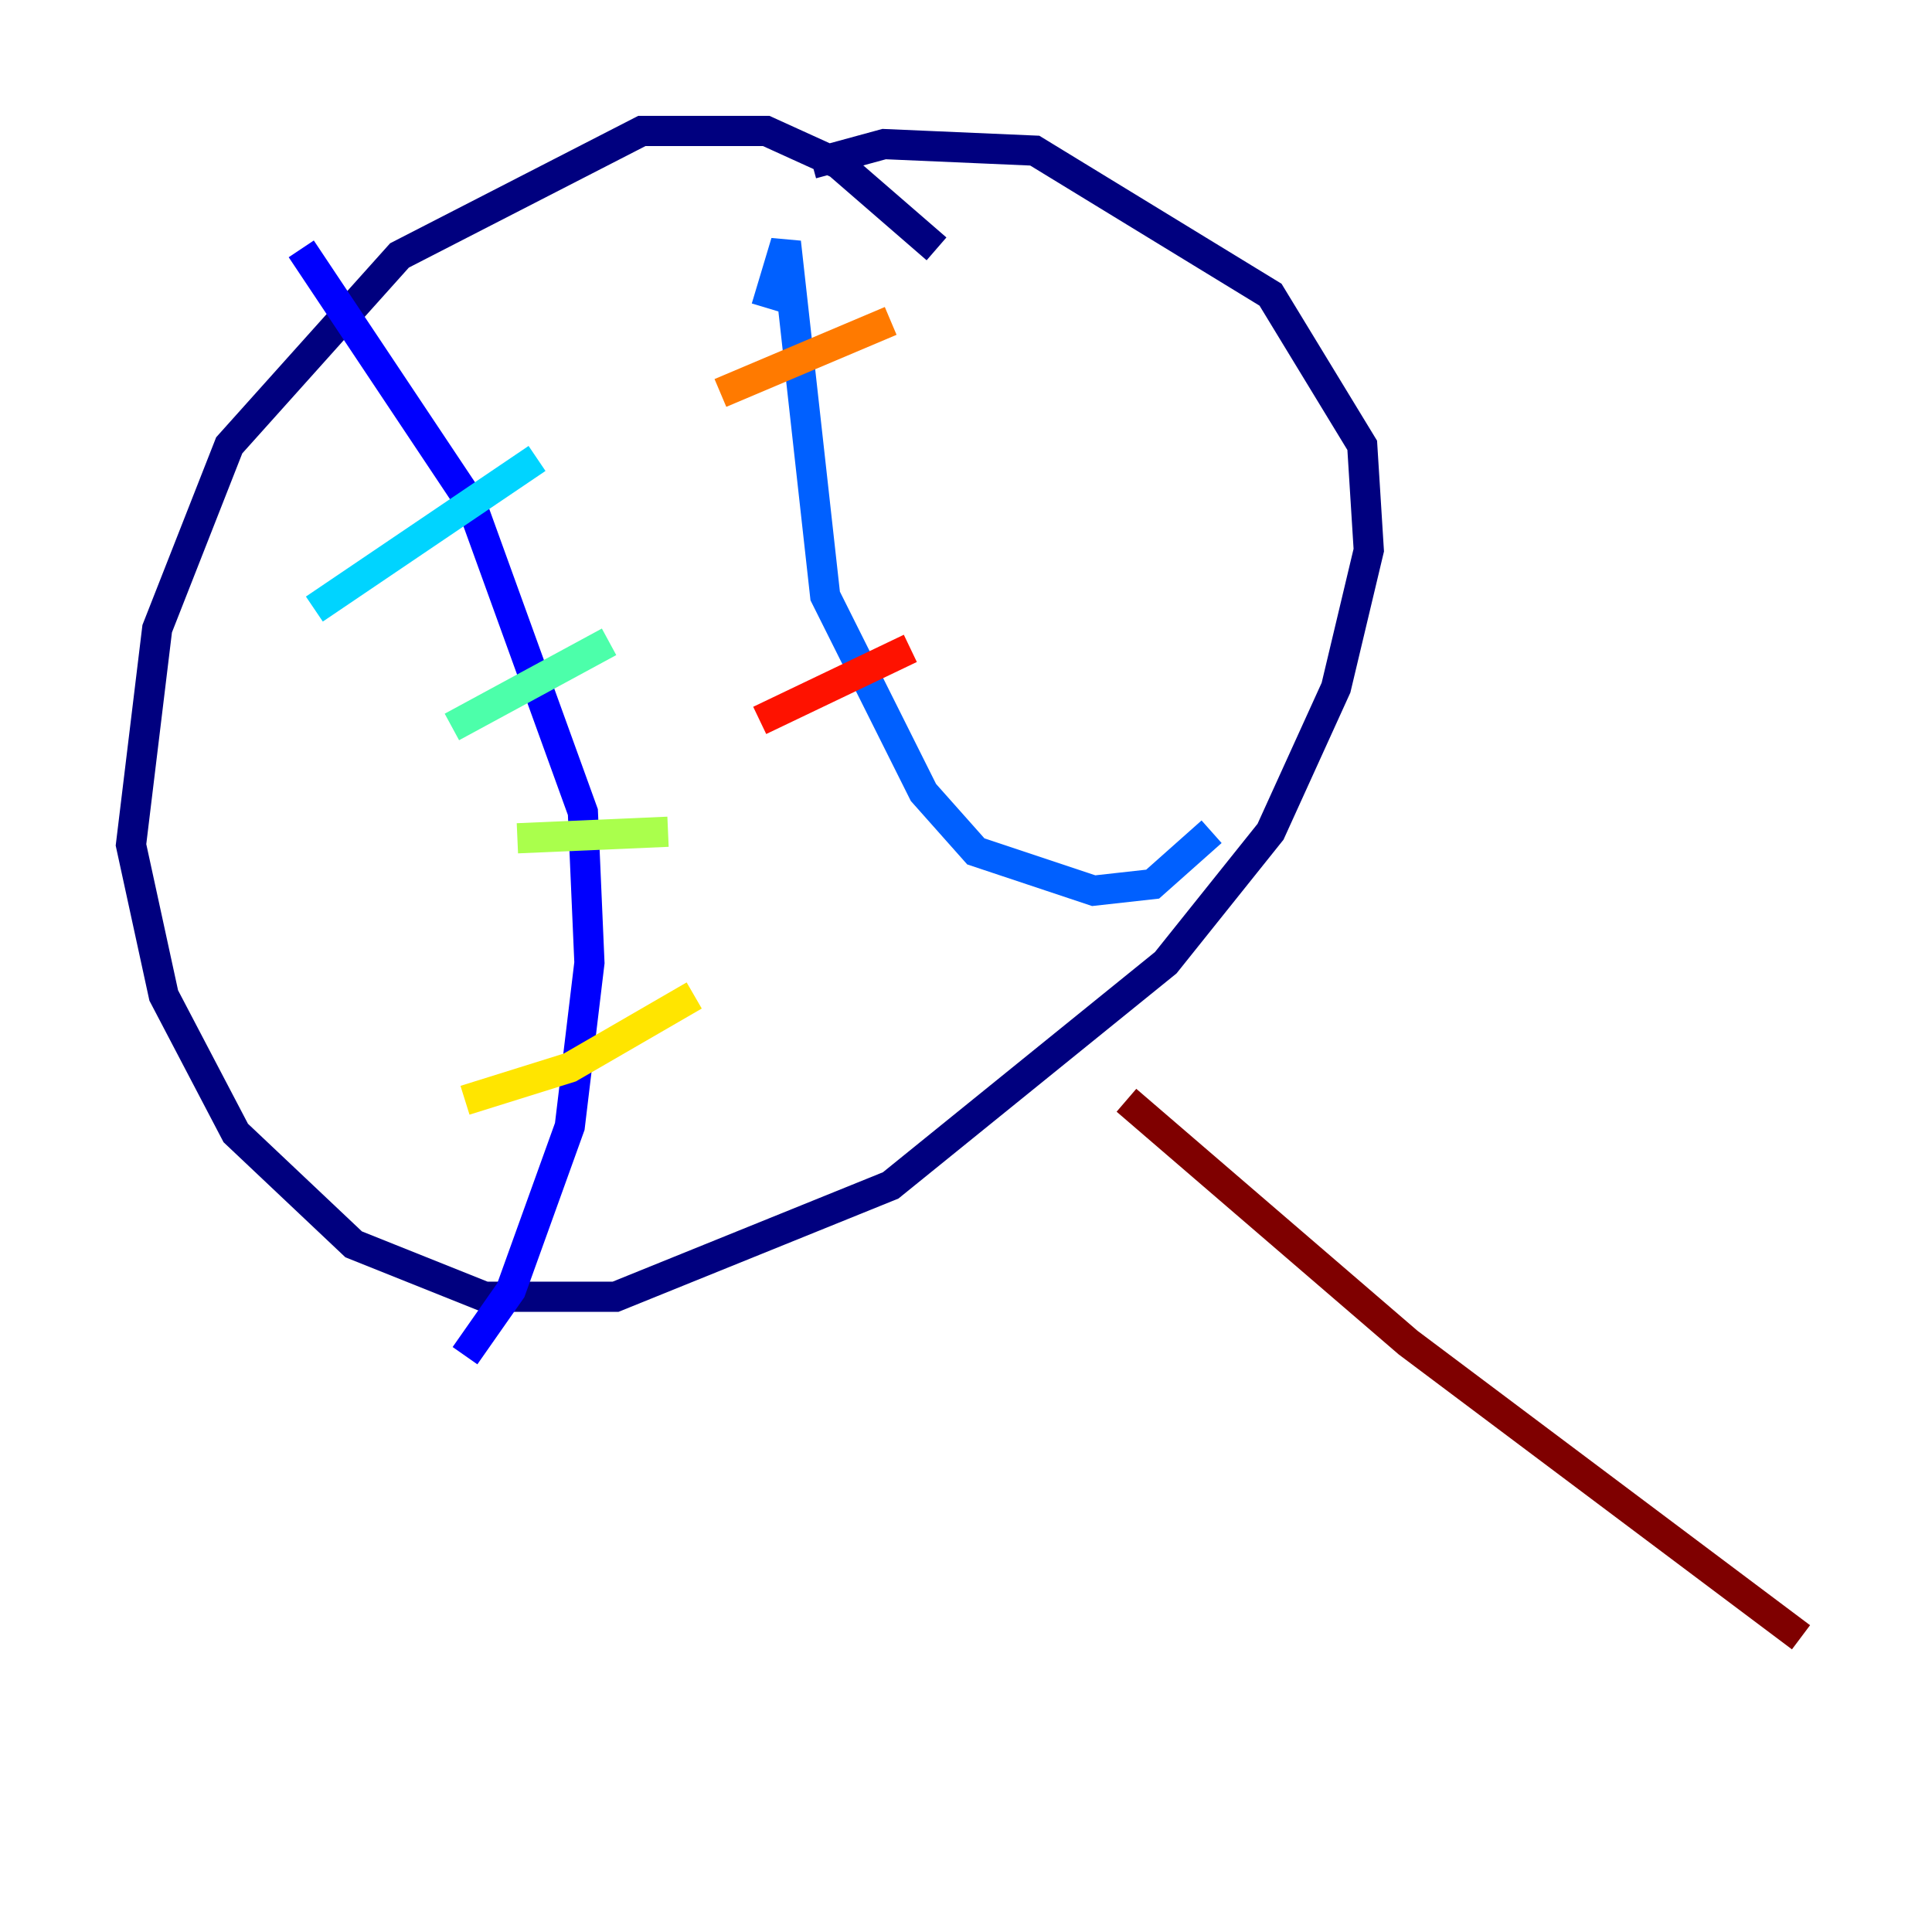 <?xml version="1.0" encoding="utf-8" ?>
<svg baseProfile="tiny" height="128" version="1.2" viewBox="0,0,128,128" width="128" xmlns="http://www.w3.org/2000/svg" xmlns:ev="http://www.w3.org/2001/xml-events" xmlns:xlink="http://www.w3.org/1999/xlink"><defs /><polyline fill="none" points="62.047,16.488 55.539,10.848 50.766,8.678 42.522,8.678 26.468,16.922 15.186,29.505 10.414,41.654 8.678,55.973 10.848,65.953 15.62,75.064 23.43,82.441 32.108,85.912 40.786,85.912 59.01,78.536 77.234,63.783 84.176,55.105 88.515,45.559 90.685,36.447 90.251,29.505 84.176,19.525 68.556,9.98 58.576,9.546 53.803,10.848" stroke="#00007f" stroke-width="2" /><polyline fill="none" points="19.959,16.488 31.241,33.41 38.617,53.803 39.051,63.783 37.749,74.63 33.844,85.478 30.807,89.817" stroke="#0000fe" stroke-width="2" /><polyline fill="none" points="50.766,20.393 52.068,16.054 54.671,39.485 61.18,52.502 64.651,56.407 72.461,59.01 76.366,58.576 80.271,55.105" stroke="#0060ff" stroke-width="2" /><polyline fill="none" points="20.827,40.352 35.58,30.373" stroke="#00d4ff" stroke-width="2" /><polyline fill="none" points="29.939,48.163 40.352,42.522" stroke="#4cffaa" stroke-width="2" /><polyline fill="none" points="34.278,55.539 44.258,55.105" stroke="#aaff4c" stroke-width="2" /><polyline fill="none" points="30.807,72.895 37.749,70.725 45.993,65.953" stroke="#ffe500" stroke-width="2" /><polyline fill="none" points="47.729,26.034 59.01,21.261" stroke="#ff7a00" stroke-width="2" /><polyline fill="none" points="50.332,47.729 60.312,42.956" stroke="#fe1200" stroke-width="2" /><polyline fill="none" points="74.63,72.895 93.288,88.949 119.322,108.475" stroke="#7f0000" stroke-width="2" /></svg>